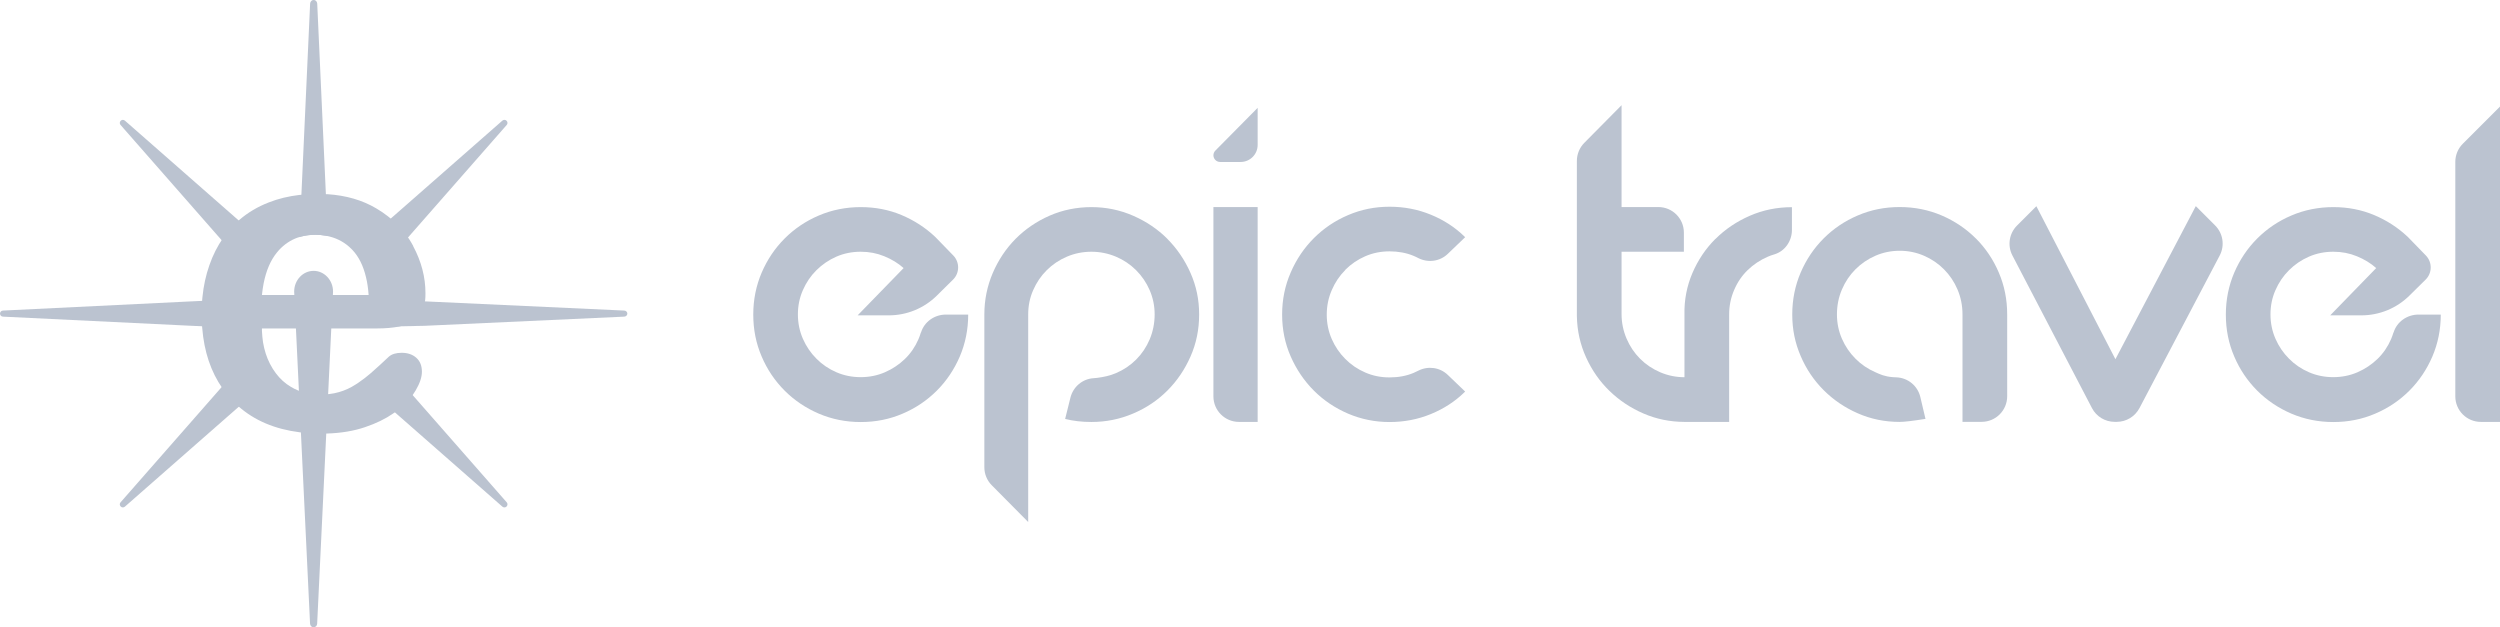 <?xml version="1.0" encoding="UTF-8"?>
<svg id="Layer_2" data-name="Layer 2" xmlns="http://www.w3.org/2000/svg" viewBox="0 0 387.11 97.13">
  <defs>
    <style>
      .cls-1 {
        fill: #bbc3d0;
      }
    </style>
  </defs>
  <g id="Layer_2-2" data-name="Layer 2">
    <g>
      <g>
        <path class="cls-1" d="M142.59,51.49c-.1.35-.23.7-.37,1.03-.51,1.18-1.21,2.2-2.1,3.06-.89.86-1.92,1.55-3.09,2.06-1.18.51-2.43.76-3.76.76s-2.58-.25-3.76-.76c-1.18-.51-2.21-1.21-3.09-2.1-.89-.89-1.59-1.92-2.1-3.09-.51-1.17-.77-2.43-.77-3.76s.25-2.58.77-3.76c.51-1.17,1.21-2.21,2.1-3.09s1.92-1.59,3.09-2.1c1.17-.51,2.43-.76,3.76-.76s2.51.23,3.66.7c1.15.47,2.15,1.08,2.99,1.83l-7.12,7.32h4.83c2.79,0,5.46-1.1,7.44-3.06l2.51-2.48c1.03-1.02,1.04-2.68.04-3.72l-2.7-2.78-.13-.13c-1.51-1.42-3.24-2.54-5.19-3.36-1.95-.82-4.06-1.23-6.32-1.23s-4.47.43-6.49,1.3c-2.02.86-3.78,2.05-5.29,3.56-1.51,1.51-2.69,3.27-3.56,5.29-.86,2.02-1.3,4.18-1.3,6.49s.43,4.47,1.3,6.49c.86,2.02,2.05,3.78,3.56,5.29,1.51,1.51,3.27,2.69,5.29,3.56,2.02.86,4.18,1.3,6.49,1.3s4.47-.43,6.49-1.3c2.02-.86,3.78-2.05,5.29-3.56,1.51-1.51,2.69-3.27,3.56-5.29.86-2.02,1.3-4.18,1.3-6.49h-3.45c-1.76,0-3.36,1.11-3.86,2.79Z"/>
        <path class="cls-1" d="M180.77,36.99c-1.51-1.51-3.28-2.7-5.32-3.59-2.04-.89-4.19-1.33-6.45-1.33s-4.47.44-6.49,1.33c-2.02.89-3.77,2.09-5.26,3.59-1.49,1.51-2.66,3.27-3.53,5.29-.86,2.02-1.3,4.16-1.3,6.42v23.65c0,1.04.41,2.05,1.15,2.79l5.64,5.69v-32.14c0-1.33.25-2.58.77-3.76.51-1.17,1.21-2.21,2.1-3.09.89-.89,1.93-1.59,3.13-2.1,1.2-.51,2.46-.76,3.79-.76s2.59.26,3.79.76c1.2.51,2.24,1.21,3.13,2.1.89.89,1.59,1.92,2.1,3.09.51,1.18.77,2.43.77,3.76s-.26,2.66-.77,3.86c-.51,1.2-1.21,2.24-2.1,3.13-.89.89-1.93,1.59-3.13,2.1-.93.4-1.9.6-2.91.73-.16.02-.34.03-.54.05-1.72.1-3.17,1.33-3.59,3.01l-.82,3.3c1.24.31,2.59.47,4.06.47,2.26,0,4.41-.43,6.45-1.3,2.04-.86,3.81-2.05,5.32-3.56,1.51-1.51,2.7-3.27,3.59-5.29.89-2.02,1.33-4.18,1.33-6.49s-.44-4.4-1.33-6.42c-.89-2.02-2.09-3.78-3.59-5.29Z"/>
        <path class="cls-1" d="M187.89,61.37c0,2.19,1.77,3.96,3.96,3.96h2.89v-33.27h-6.85v29.3Z"/>
        <path class="cls-1" d="M187.89,24.04c0,.57.46,1.04,1.04,1.04h3.17c1.46,0,2.64-1.18,2.64-2.64v-5.74l-6.55,6.62c-.19.19-.3.46-.3.73Z"/>
        <path class="cls-1" d="M208.31,41.78c.89-.89,1.92-1.59,3.09-2.1,1.17-.51,2.43-.76,3.76-.76s2.62.23,3.73.7c.25.1.49.22.72.34,1.51.77,3.35.53,4.57-.65l2.69-2.58-.13-.13c-1.46-1.42-3.19-2.54-5.19-3.36-2-.82-4.13-1.23-6.39-1.23s-4.4.43-6.42,1.3c-2.02.86-3.78,2.05-5.29,3.56-1.51,1.51-2.71,3.28-3.59,5.32-.89,2.04-1.33,4.21-1.33,6.52s.44,4.47,1.33,6.49c.89,2.02,2.08,3.78,3.59,5.29,1.51,1.51,3.27,2.69,5.29,3.56,2.02.86,4.16,1.3,6.42,1.3s4.39-.41,6.39-1.23c2-.82,3.73-1.94,5.19-3.36l.13-.13-2.69-2.58c-1.23-1.18-3.06-1.42-4.57-.65-.24.12-.48.23-.72.34-1.11.47-2.35.7-3.73.7s-2.58-.25-3.76-.76c-1.18-.51-2.21-1.21-3.09-2.1-.89-.89-1.59-1.92-2.1-3.09-.51-1.17-.77-2.43-.77-3.76s.25-2.59.77-3.79c.51-1.2,1.21-2.24,2.1-3.13Z"/>
        <path class="cls-1" d="M265.62,36.99c-1.51,1.51-2.69,3.27-3.56,5.29-.86,2.02-1.28,4.16-1.23,6.42v9.71c-1.31,0-2.56-.26-3.74-.76-1.2-.51-2.24-1.21-3.13-2.1-.89-.89-1.59-1.93-2.1-3.13-.51-1.2-.77-2.46-.77-3.79v-9.65h9.65v-2.96c0-2.19-1.77-3.96-3.96-3.96h-5.69v-15.77l-5.77,5.83c-.73.74-1.15,1.74-1.15,2.79v24.05c.04,2.26.52,4.39,1.43,6.39.91,2,2.12,3.73,3.63,5.19,1.51,1.46,3.26,2.63,5.26,3.49,1.98.86,4.1,1.29,6.34,1.3h0s6.92,0,6.92,0v-16.63c0-1.33.25-2.59.77-3.79.51-1.2,1.21-2.23,2.1-3.09.89-.86,1.92-1.55,3.09-2.06.34-.15.68-.27,1.03-.37,1.65-.49,2.73-2.07,2.73-3.78v-3.53c-2.31,0-4.48.44-6.52,1.33-2.04.89-3.82,2.09-5.32,3.59Z"/>
        <path class="cls-1" d="M305.94,36.92c-1.51-1.51-3.27-2.69-5.29-3.56-2.02-.86-4.18-1.3-6.49-1.3s-4.47.43-6.49,1.3c-2.02.86-3.78,2.05-5.29,3.56-1.51,1.51-2.69,3.27-3.56,5.29-.86,2.02-1.3,4.18-1.3,6.49s.43,4.4,1.3,6.42c.86,2.02,2.05,3.78,3.56,5.29,1.51,1.51,3.27,2.71,5.29,3.59,2.02.89,4.18,1.33,6.49,1.33.67,0,2-.15,3.99-.47l-.8-3.39c-.41-1.73-1.92-2.97-3.7-3.04-.18,0-.36-.02-.56-.03-1.28-.1-1.95-.43-2.69-.76-1.18-.51-2.21-1.21-3.09-2.1-.89-.89-1.59-1.92-2.1-3.09-.51-1.17-.77-2.43-.77-3.76s.25-2.66.77-3.86c.51-1.2,1.21-2.24,2.1-3.13.89-.89,1.92-1.59,3.09-2.1,1.17-.51,2.43-.77,3.76-.77s2.58.26,3.76.77c1.17.51,2.21,1.21,3.09,2.1.89.89,1.59,1.93,2.1,3.13.51,1.2.77,2.48.77,3.86v16.63h2.96c2.19,0,3.96-1.77,3.96-3.96v-12.67c0-2.31-.43-4.47-1.3-6.49-.86-2.02-2.05-3.78-3.56-5.29Z"/>
        <path class="cls-1" d="M340,31.93l-12.44,23.69-12.24-23.69-3,3c-1.22,1.22-1.51,3.1-.71,4.63l12.32,23.63c.68,1.31,2.04,2.13,3.51,2.13h.33c1.47,0,2.82-.82,3.51-2.12l12.43-23.64c.81-1.54.52-3.42-.71-4.65l-2.99-2.99Z"/>
        <path class="cls-1" d="M381.35,22.26c-.74.74-1.16,1.75-1.16,2.8v36.31c0,2.19,1.77,3.96,3.96,3.96h2.96V16.5l-5.76,5.76Z"/>
        <path class="cls-1" d="M370.61,51.49c-.1.35-.23.7-.37,1.03-.51,1.18-1.21,2.2-2.1,3.06-.89.86-1.92,1.55-3.09,2.06-1.18.51-2.43.76-3.76.76s-2.58-.25-3.76-.76c-1.18-.51-2.21-1.21-3.09-2.1-.89-.89-1.59-1.92-2.1-3.09-.51-1.17-.77-2.43-.77-3.76s.25-2.58.77-3.76c.51-1.17,1.21-2.21,2.1-3.09.89-.89,1.92-1.59,3.09-2.1,1.17-.51,2.43-.76,3.76-.76s2.51.23,3.66.7c1.15.47,2.15,1.08,2.99,1.83l-7.12,7.32h4.83c2.79,0,5.46-1.1,7.44-3.06l2.51-2.48c1.03-1.02,1.04-2.68.04-3.72l-2.7-2.78-.13-.13c-1.51-1.42-3.24-2.54-5.19-3.36-1.95-.82-4.06-1.23-6.32-1.23s-4.47.43-6.49,1.3c-2.02.86-3.78,2.05-5.29,3.56-1.51,1.51-2.69,3.27-3.56,5.29-.86,2.02-1.3,4.18-1.3,6.49s.43,4.47,1.3,6.49c.86,2.02,2.05,3.78,3.56,5.29,1.51,1.51,3.27,2.69,5.29,3.56,2.02.86,4.18,1.3,6.49,1.3s4.47-.43,6.49-1.3c2.02-.86,3.78-2.05,5.29-3.56,1.51-1.51,2.69-3.27,3.56-5.29.86-2.02,1.3-4.18,1.3-6.49h-3.45c-1.76,0-3.36,1.11-3.86,2.79Z"/>
      </g>
      <g>
        <path class="cls-1" d="M35.53,46.38l-5.75.28h-.03S.45,48.09.45,48.09c-.25.01-.45.22-.45.47s.2.46.45.47l29.26,1.42h.03s5.79.28,5.79.28v-4.36Z"/>
        <path class="cls-1" d="M59.57,46.38l6.08.28h.04s30.97,1.43,30.97,1.43c.27.01.48.22.48.47s-.21.46-.48.47l-30.94,1.42h-.03s-14.43.28-14.43.28l8.31-4.36Z"/>
        <path class="cls-1" d="M48.56,97.13h0c-.29,0-.53-.24-.55-.55l-2.46-51.43c0-1.77,1.35-3.21,3.01-3.21h0c1.66,0,3.01,1.44,3.01,3.21l-2.46,51.43c-.01.31-.25.55-.55.55Z"/>
        <path class="cls-1" d="M50.75,36.55c-.1-.02-.21-.04-.31-.06-.52-.09-1.07-.14-1.64-.14-.75,0-1.45.09-2.11.26-.11.02-.21.06-.32.09l.13-2.9.17-3.67,1.35-29.58c.02-.31.26-.56.55-.56s.53.25.55.56l1.34,29.5.17,3.66.13,2.83Z"/>
        <path class="cls-1" d="M37.33,62.67l-5.03,4.41-12.96,11.37c-.19.17-.48.16-.65-.02-.18-.18-.19-.47-.02-.65l11.49-13.1,5.42-6.18c.17,1.05.48,2,.93,2.88.24.47.51.9.81,1.29Z"/>
        <path class="cls-1" d="M37.33,34.46l-5.03-4.41-12.96-11.37c-.19-.17-.48-.16-.65.02-.18.18-.19.47-.02.65l11.49,13.1,5.42,6.18c.17-1.05.48-2,.93-2.88.24-.47.51-.9.81-1.29Z"/>
        <path class="cls-1" d="M59.8,34.46l5.03-4.41,12.96-11.37c.19-.17.48-.16.65.02.18.18.19.47.02.65l-11.49,13.1-5.42,6.18c-.17-1.05-.48-2-.93-2.88-.24-.47-.51-.9-.81-1.29Z"/>
        <path class="cls-1" d="M59.8,62.67l5.03,4.41,12.96,11.37c.19.17.48.16.65-.02.18-.18.19-.47.02-.65l-11.49-13.1-5.42-6.18c-.17,1.05-.48,2-.93,2.88-.24.47-.51.9-.81,1.29Z"/>
        <path class="cls-1" d="M63.98,38.09c-.38-.72-.82-1.39-1.32-2.04-.73-.93-1.58-1.78-2.57-2.54-.57-.45-1.18-.86-1.84-1.25-2.15-1.27-4.66-2-7.54-2.19-.03,0-.06,0-.1,0-.06,0-.11,0-.17,0-.11,0-.21-.01-.33-.02-.34-.02-.68-.02-1.03-.02-.71,0-1.41.03-2.09.09-.11,0-.22.02-.34.04-.06,0-.11.01-.17.02-.03,0-.06,0-.09,0-1.7.2-3.3.58-4.79,1.17-1.72.67-3.23,1.57-4.54,2.7-.4.34-.77.7-1.14,1.09-.49.53-.94,1.09-1.36,1.69-.88,1.26-1.6,2.67-2.14,4.24-.54,1.54-.9,3.18-1.07,4.9-.01.14-.03.28-.04.42-.06.71-.09,1.43-.09,2.17,0,.61.02,1.21.06,1.79,0,.14.02.29.03.42.29,3.67,1.34,6.8,3.14,9.37.49.7,1.04,1.37,1.65,1.99.26.27.53.53.81.78,2.5,2.21,5.67,3.55,9.51,4.03,1.05.13,2.16.2,3.32.2.31,0,.61,0,.91-.01,2.19-.07,4.15-.4,5.88-.99,1.7-.57,3.15-1.28,4.36-2.12.19-.13.37-.26.55-.4.81-.62,1.48-1.26,2.03-1.91.35-.41.65-.83.89-1.25.65-1.1.97-2.07.97-2.89,0-.94-.29-1.66-.87-2.17-.57-.51-1.33-.77-2.26-.77-.87,0-1.54.2-2,.61-.48.45-.92.86-1.32,1.23-.55.5-1.03.94-1.45,1.3-.6.53-1.25,1.02-1.95,1.5-.13.08-.25.17-.38.25-.84.55-1.72.95-2.62,1.2-.48.14-.98.24-1.52.3-.47.06-.96.08-1.46.08-1.2,0-2.32-.21-3.37-.65-.38-.15-.74-.34-1.09-.55-.89-.52-1.66-1.22-2.31-2.08-.34-.45-.65-.94-.93-1.49-.52-1.01-.87-2.12-1.07-3.32-.09-.58-.14-1.17-.17-1.78,0-.13,0-.24,0-.37h17.82c1.29,0,2.42-.1,3.4-.29.83-.17,1.54-.41,2.14-.72,1.11-.57,1.75-1.71,1.92-3.44.01-.13.02-.27.03-.42,0-.19.01-.39.01-.6,0-2.47-.63-4.89-1.9-7.27ZM40.56,45.66c0-.06,0-.11.02-.16.06-.56.14-1.09.24-1.61.39-1.98,1.07-3.58,2.05-4.78.1-.14.22-.27.34-.4.83-.89,1.79-1.53,2.88-1.92.04,0,.07-.02.11-.03.06-.02.11-.04.17-.05.1-.03.21-.07.32-.09.66-.17,1.36-.26,2.11-.26.57,0,1.12.04,1.64.14.11.02.21.04.31.06.06.01.11.03.17.04.04,0,.08.02.12.03,1.3.33,2.42.96,3.36,1.9.06.05.11.11.16.16.99,1.05,1.69,2.45,2.11,4.22.21.84.34,1.77.41,2.77h-16.52Z"/>
      </g>
    </g>
  </g>
</svg>